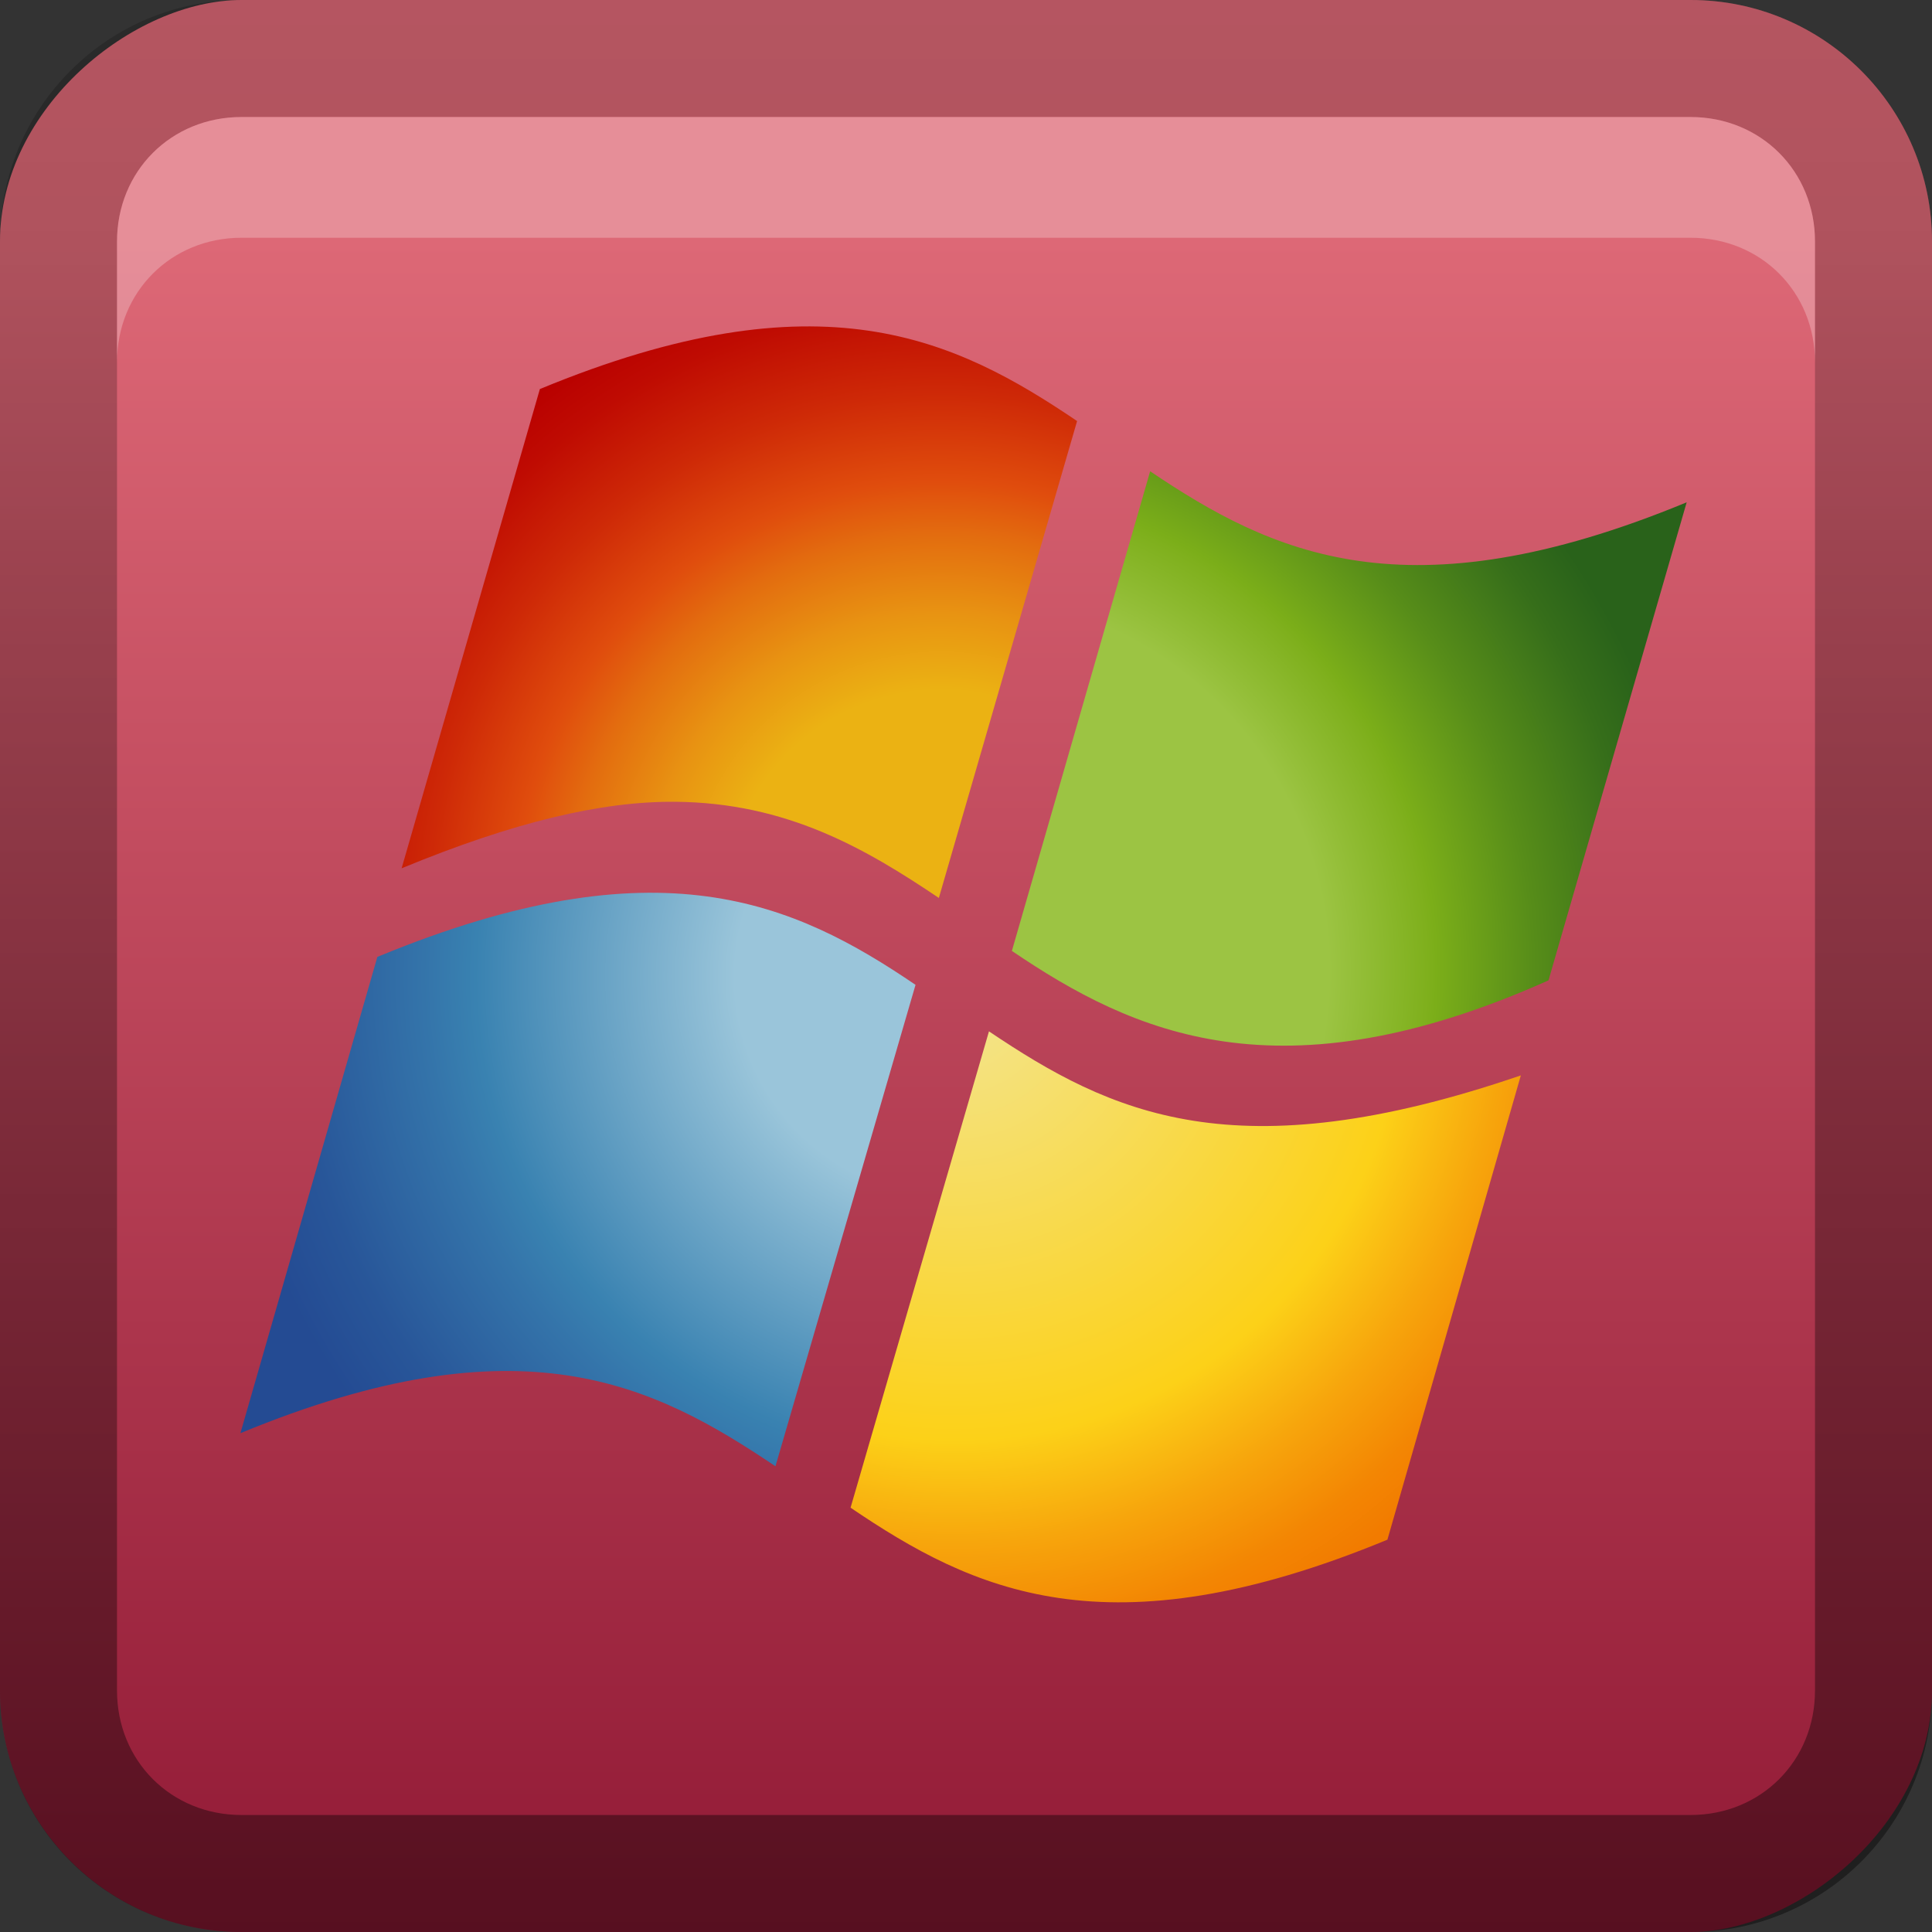 <?xml version="1.0" encoding="UTF-8"?>
<!-- Created with Inkscape (http://www.inkscape.org/) -->
<svg id="svg2" width="16" height="16" version="1.1" xmlns="http://www.w3.org/2000/svg" xmlns:cc="http://creativecommons.org/ns#" xmlns:dc="http://purl.org/dc/elements/1.1/" xmlns:rdf="http://www.w3.org/1999/02/22-rdf-syntax-ns#" xmlns:xlink="http://www.w3.org/1999/xlink">
 <rect width="100%" height="100%" fill="#333333" stroke="none"/>
 <defs id="defs4">
  <linearGradient id="linearGradient3204" x1="1" x2="15" y1="9" y2="9" gradientTransform="translate(-17,-2)" gradientUnits="userSpaceOnUse">
   <stop id="stop3780" stop-color="#911935" offset="0"/>
   <stop id="stop3782" stop-color="#dd6876" offset="1"/>
  </linearGradient>
  <linearGradient id="linearGradient3629" x2="29.017" y1="8" y2="8" gradientTransform="matrix(0,-1,1,0,0,16)" gradientUnits="userSpaceOnUse">
   <stop id="stop3330" offset="0"/>
   <stop id="stop3333" stop-opacity="0" offset="1"/>
  </linearGradient>
  <radialGradient id="radialGradient6846" cx="232.25" cy="-168.24" r="33.43" gradientTransform="matrix(.185 0 0 -.185 -35.085 -23.082)" gradientUnits="userSpaceOnUse">
   <stop id="stop3918" stop-color="#9CC443" offset=".505"/>
   <stop id="stop3920" stop-color="#7FB01D" offset=".636"/>
   <stop id="stop3922" stop-color="#7BAE19" offset=".649"/>
   <stop id="stop3924" stop-color="#578D19" offset=".779"/>
   <stop id="stop3926" stop-color="#366E1A" offset=".922"/>
   <stop id="stop3928" stop-color="#29621A" offset="1"/>
  </radialGradient>
  <radialGradient id="radialGradient6844" cx="231.78" cy="-165.33" r="29.216" gradientTransform="matrix(.185 0 0 -.185 -35.085 -23.082)" gradientUnits="userSpaceOnUse">
   <stop id="stop6856" stop-color="#EBB213" offset=".331"/>
   <stop id="stop6858" stop-color="#E89312" offset=".449"/>
   <stop id="stop6860" stop-color="#E36D0F" offset=".567"/>
   <stop id="stop6862" stop-color="#E04D0D" offset=".65"/>
   <stop id="stop6864" stop-color="#CE2907" offset=".785"/>
   <stop id="stop6866" stop-color="#BF0B02" offset=".922"/>
   <stop id="stop6868" stop-color="#B90000" offset="1"/>
  </radialGradient>
  <radialGradient id="radialGradient6842" cx="232.38" cy="-169.23" r="30.777" gradientTransform="matrix(.185 0 0 -.185 -35.085 -23.082)" gradientUnits="userSpaceOnUse">
   <stop id="stop3571" stop-color="#F3E591" offset="0"/>
   <stop id="stop3573" stop-color="#FCD118" offset=".65"/>
   <stop id="stop3575" stop-color="#F7A50C" offset=".802"/>
   <stop id="stop3577" stop-color="#F38603" offset=".929"/>
   <stop id="stop3579" stop-color="#F27B00" offset="1"/>
  </radialGradient>
  <radialGradient id="radialGradient2936" cx="232.41" cy="-168.5" r="33.058" gradientTransform="matrix(.185 0 0 -.185 -35.085 -23.082)" gradientUnits="userSpaceOnUse">
   <stop id="stop3349" stop-color="#9ac5da" offset=".298"/>
   <stop id="stop3351" stop-color="#3982B1" offset=".65"/>
   <stop id="stop3353" stop-color="#3474AA" offset=".72"/>
   <stop id="stop3355" stop-color="#285699" offset=".899"/>
   <stop id="stop3357" stop-color="#244B93" offset="1"/>
  </radialGradient>
 </defs>
 <g id="layer1">
  <rect id="rect3196" transform="rotate(-90)" x="-16" width="16" height="16" rx="2" ry="2" fill="url(#linearGradient3204)"/>
  <path id="rect2835" d="m0 14c0 1.108 0.892 2 2 2h12c1.108 0 2-0.892 2-2v-12c0-1.108-0.892-2-2-2h-12c-1.108 0-2 0.892-2 2v12zm0.969 0v-12c0-0.583 0.448-1.031 1.031-1.031h12c0.583 0 1.031 0.448 1.031 1.031v12c0 0.583-0.448 1.031-1.031 1.031h-12c-0.583 0-1.031-0.448-1.031-1.031z" fill="url(#linearGradient3629)" opacity=".4"/>
  <path id="path2843" d="m2 0.969c-0.583 0-1.031 0.448-1.031 1.031v1c0-0.583 0.448-1.031 1.031-1.031h12c0.583 0 1.031 0.448 1.031 1.031v-1c0-0.583-0.448-1.031-1.031-1.031h-12z" fill="#fff" opacity=".25"/>
  <path id="path6745" d="m3.139 7.919c2.317-0.955 3.439-0.445 4.443 0.237l-1.16 3.987c-1.008-0.678-2.104-1.236-4.431-0.274l1.134-3.944 0.014-0.006z" fill="url(#radialGradient2936)"/>
  <path id="path6747" d="m8.19 8.541c1.007 0.678 2.038 1.175 4.405 0.365l-1.105 3.845c-2.324 0.961-3.44 0.417-4.446-0.265l1.146-3.944z" fill="url(#radialGradient6842)"/>
  <path id="path6749" d="m7.776 7.437c-0.606-0.408-1.259-0.79-2.186-0.797-0.611-0.005-1.339 0.169-2.264 0.551l1.145-3.969c2.325-0.962 3.442-0.416 4.449 0.265l-1.145 3.95z" fill="url(#radialGradient6844)"/>
  <path id="path6751" d="m13.968 4.16c-2.322 0.96-3.438 0.42-4.443-0.257l-1.145 3.972c1.004 0.681 2.218 1.24 4.444 0.244l1.144-3.958z" fill="url(#radialGradient6846)"/>
 </g>
</svg>
